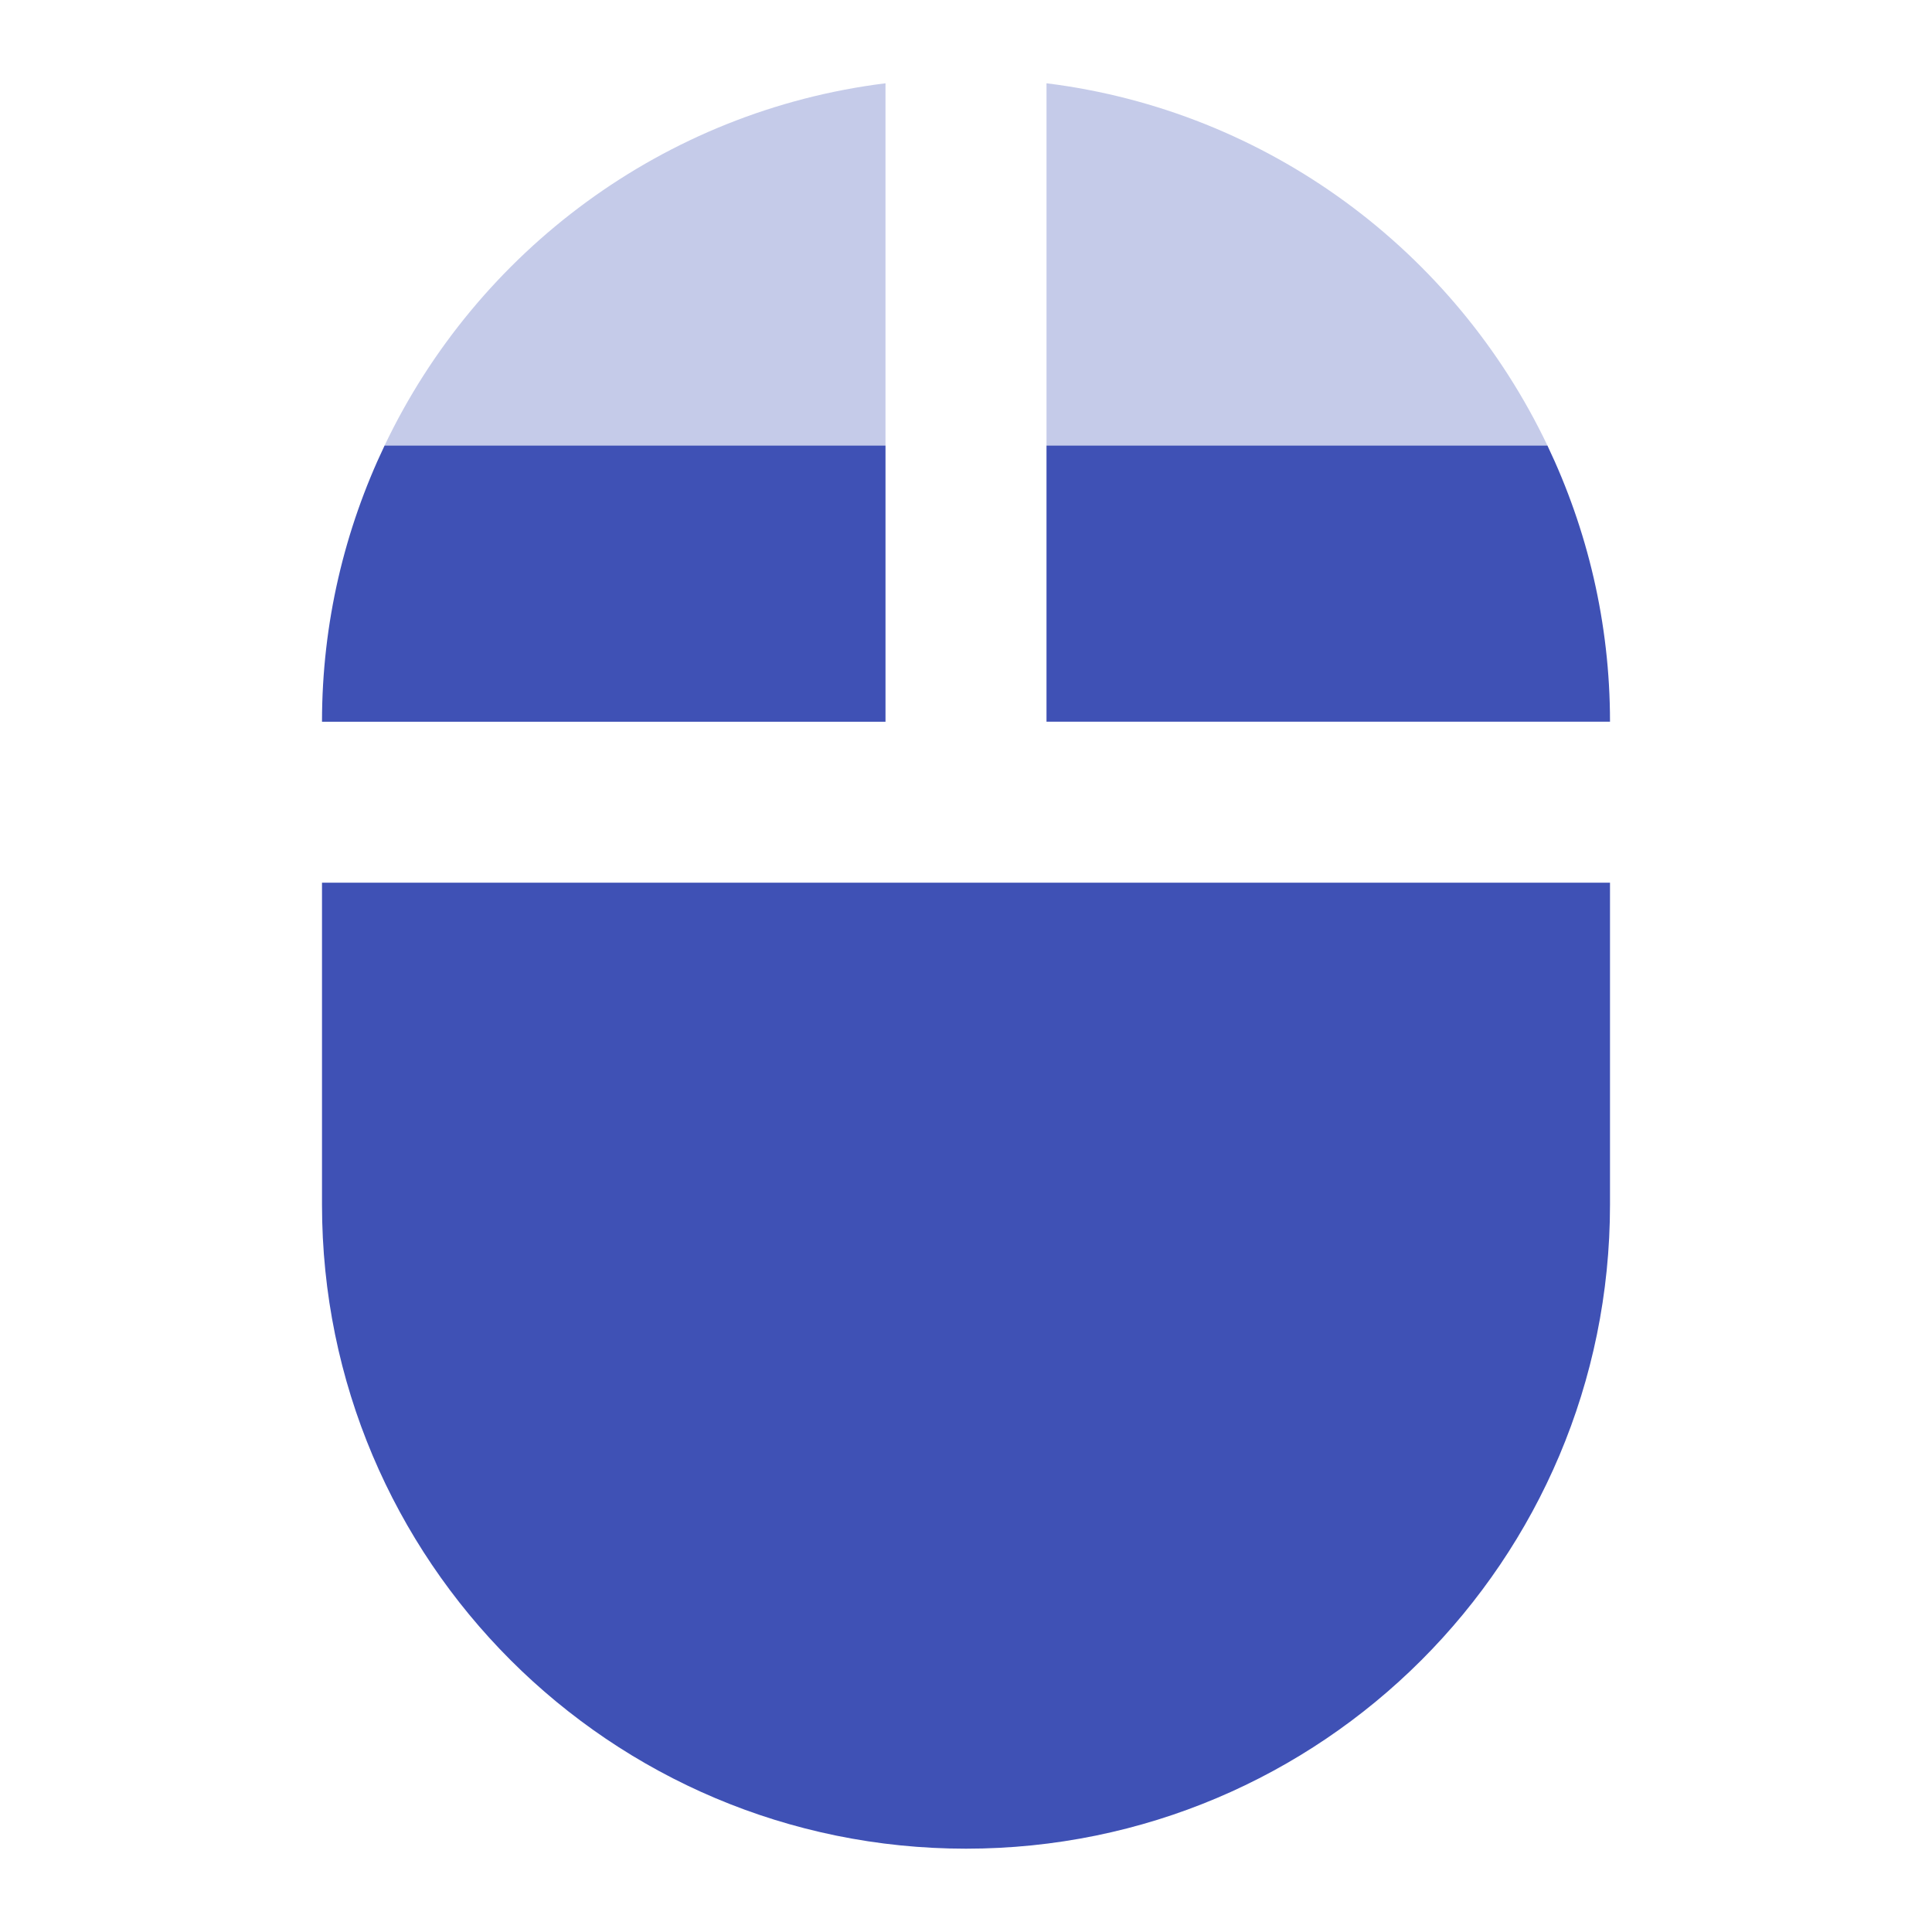 <?xml version="1.0" encoding="UTF-8" standalone="no"?>
<svg
   xmlns:dc="http://purl.org/dc/elements/1.1/"
   xmlns:cc="http://creativecommons.org/ns#"
   xmlns:rdf="http://www.w3.org/1999/02/22-rdf-syntax-ns#"
   xmlns:svg="http://www.w3.org/2000/svg"
   xmlns="http://www.w3.org/2000/svg"
   xmlns:sodipodi="http://sodipodi.sourceforge.net/DTD/sodipodi-0.dtd"
   xmlns:inkscape="http://www.inkscape.org/namespaces/inkscape"
   width="48"
   height="48"
   viewBox="0 0 48 48"
   id="svg2"
   version="1.1"
   inkscape:version="0.91 r13725"
   sodipodi:docname="gpm-mouse-080.svg"
   style="fill:#3F51B5">
  <defs
     id="defs8" />
  <sodipodi:namedview
     pagecolor="#ffffff"
     bordercolor="#666666"
     borderopacity="1"
     objecttolerance="10"
     gridtolerance="10"
     guidetolerance="10"
     inkscape:pageopacity="0"
     inkscape:pageshadow="2"
     inkscape:window-width="1366"
     inkscape:window-height="713"
     id="namedview6"
     showgrid="false"
     fit-margin-top="0"
     fit-margin-left="0"
     fit-margin-right="0"
     fit-margin-bottom="0"
     inkscape:zoom="6.570469316561448"
     inkscape:cx="81.23165589986873"
     inkscape:cy="-17.37758709207566"
     inkscape:window-x="0"
     inkscape:window-y="30"
     inkscape:window-maximized="1"
     inkscape:current-layer="svg2"
     inkscape:snap-bbox="true"
     inkscape:bbox-nodes="true"
     inkscape:object-paths="true"
     inkscape:snap-intersection-paths="true"
     inkscape:object-nodes="true"
     inkscape:snap-smooth-nodes="true"
     inkscape:snap-midpoints="true"
     inkscape:snap-nodes="false" />
  <path
     d="m 22,2.069 c -5.513,0.685 -10.148,4.177 -12.445,9 l 12.445,0 0,-9 z m 4,0 0,9 12.445,0 C 36.148,6.247 31.513,2.754 26,2.069 Z"
     id="path4135"
     style="opacity:0.3"
     inkscape:connector-curvature="0" />
  <path
     d="M 9.555,11.069 C 8.564,13.149 8,15.472 8,17.931 l 14,0 0,-6.861 -12.445,0 z m 16.445,0 0,6.861 14,0 c 0,-2.458 -0.564,-4.782 -1.555,-6.861 l -12.445,0 z m -18,10.861 0,8 c 0,8.84 7.16,16 16,16 8.84,0 16,-7.16 16,-16 l 0,-8 -32,0 z"
     id="path4137"
     inkscape:connector-curvature="0" />
</svg>

